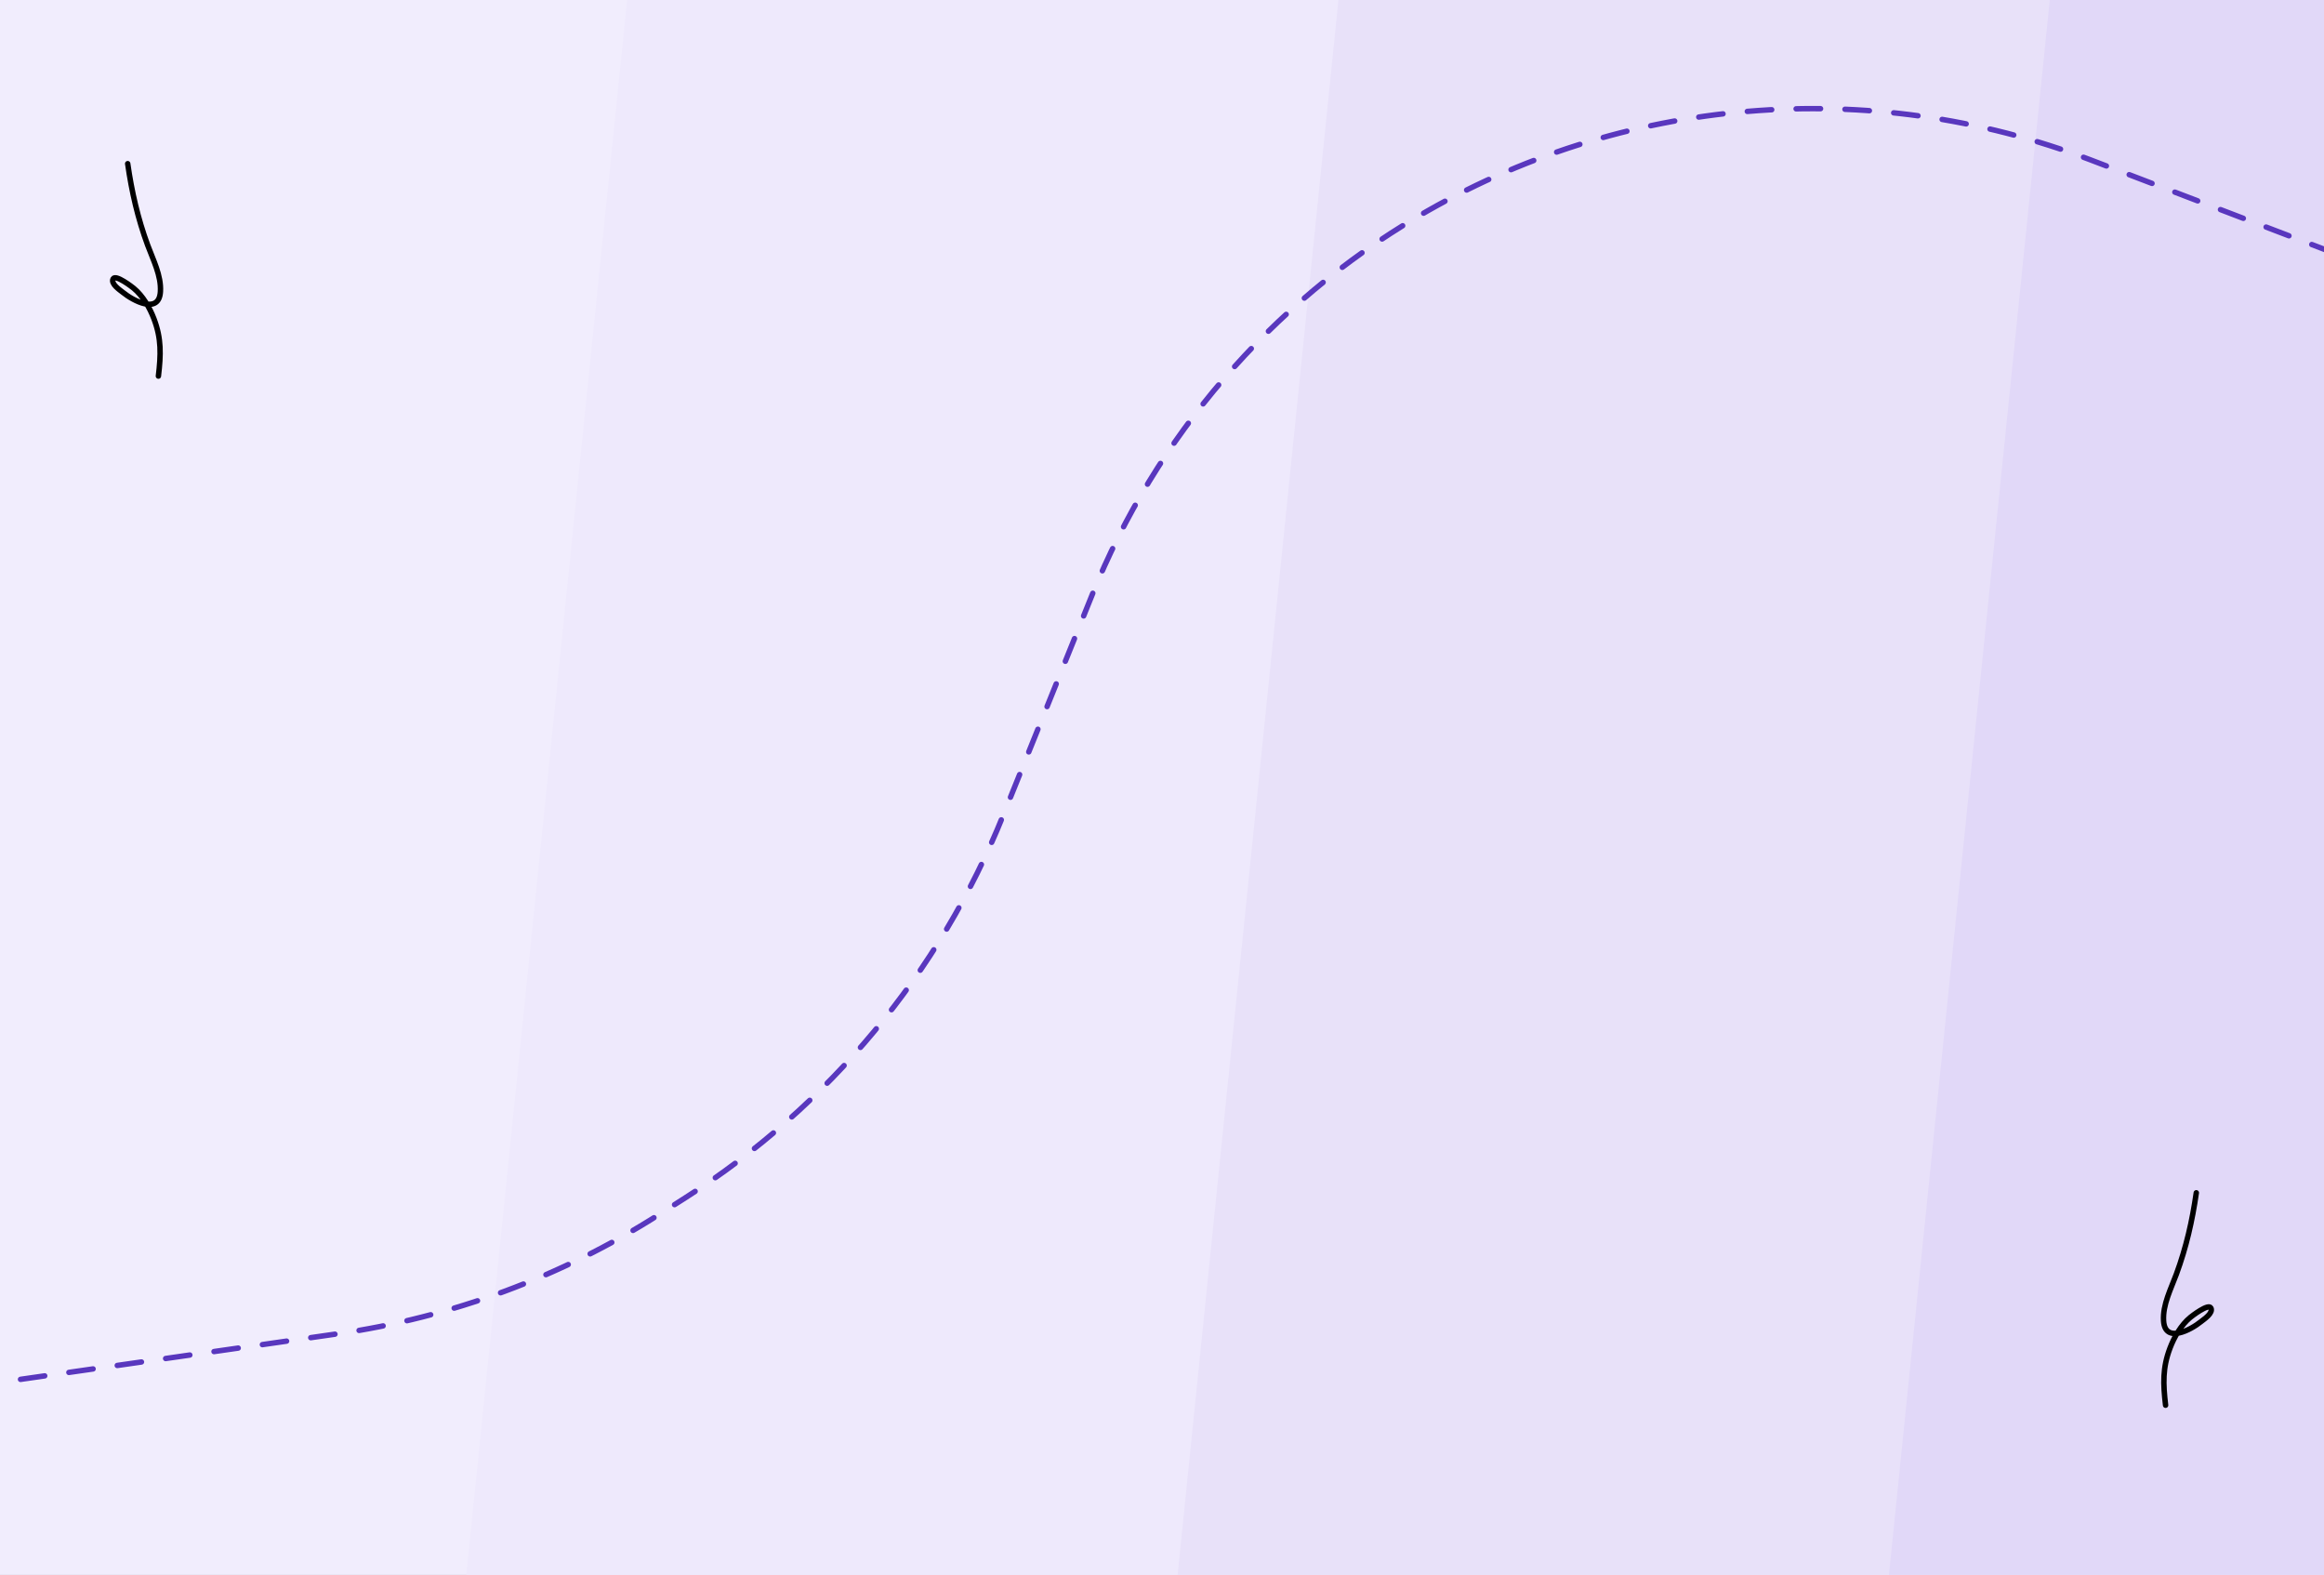 <svg width="1712" height="1160" viewBox="0 0 1712 1160" fill="none" xmlns="http://www.w3.org/2000/svg">
<rect x="0" y="0" width="1712" height="1160" fill="#808080" stroke="none"/>
<g clip-path="url(#clip0_1701_5259)">
<rect width="1712" height="1160" fill="#F1EDFD"/>
<path d="M463 -10H993L873 1165H343L463 -10Z" fill="#EEE9FC"/>
<path d="M987 -10H1517L1397 1165H867L987 -10Z" fill="#E8E1F9"/>
<path d="M1511 -10H2041L1921 1165H1391L1511 -10Z" fill="#E1D8F8"/>
<path d="M-127.418 1036.42L248.364 982.451C332.76 970.33 413.603 940.36 485.506 894.54L504.986 882.127C610.382 814.964 692.175 716.566 738.945 600.67L804.43 438.4C851.589 321.54 935.974 223.496 1044.51 159.462V159.462C1194.75 70.82 1377.2 55.486 1540.14 117.807L1899.62 255.312" stroke="#5937BE" stroke-width="4" stroke-linecap="round" stroke-dasharray="18 18"/>
<path d="M116.697 277C118.555 261.186 118.997 249.528 113.419 234.849C110.331 226.723 105.289 217.914 98.495 212.315C97.51 211.503 85.104 201.816 83.32 205.384C81.436 209.152 88.4 213.636 90.638 215.447C98.051 221.444 117.181 231.873 118.177 214.786C118.868 202.934 112.751 191.329 108.758 180.495C101.512 160.836 97.037 141.268 94.072 120.544" stroke="black" stroke-width="4" stroke-linecap="round"/>
<path d="M1595.3 1035C1593.45 1019.19 1593 1007.53 1598.58 992.849C1601.67 984.723 1606.71 975.914 1613.51 970.315C1614.49 969.503 1626.9 959.816 1628.68 963.384C1630.56 967.152 1623.6 971.636 1621.36 973.447C1613.95 979.444 1594.82 989.873 1593.82 972.786C1593.13 960.934 1599.25 949.329 1603.24 938.495C1610.49 918.836 1614.96 899.268 1617.93 878.544" stroke="black" stroke-width="4" stroke-linecap="round"/>
</g>
<defs>
<clipPath id="clip0_1701_5259">
<rect width="1712" height="1160" fill="white"/>
</clipPath>
</defs>
</svg>
